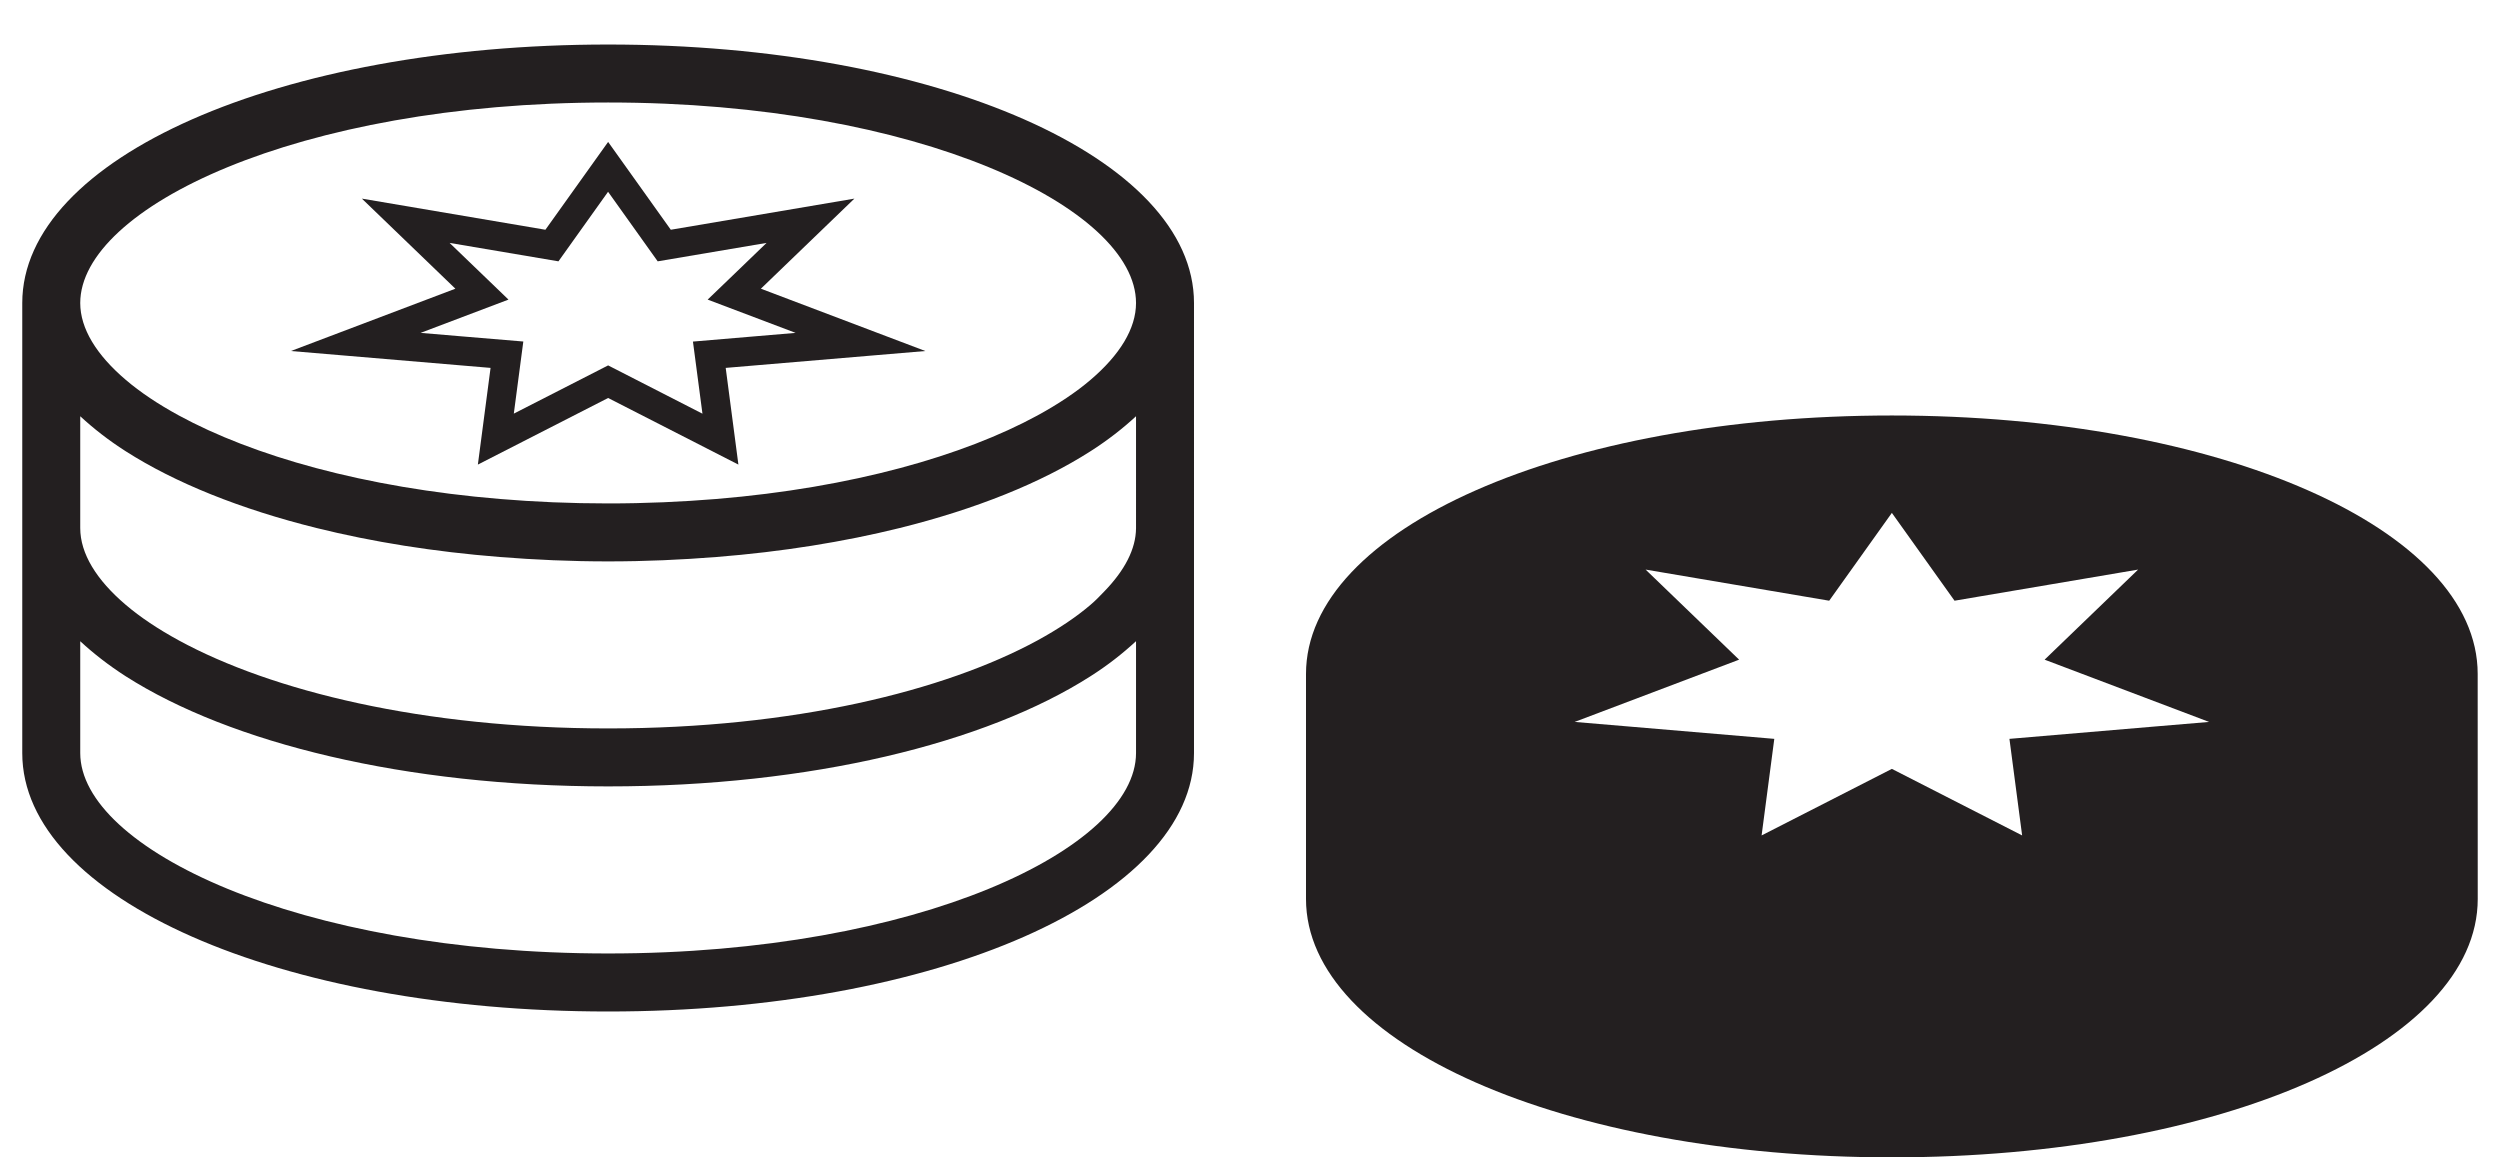 <?xml version="1.0" encoding="iso-8859-1"?>
<!-- Generator: Adobe Illustrator 16.0.0, SVG Export Plug-In . SVG Version: 6.00 Build 0)  -->
<!DOCTYPE svg PUBLIC "-//W3C//DTD SVG 1.1//EN" "http://www.w3.org/Graphics/SVG/1.1/DTD/svg11.dtd">
<svg version="1.1" xmlns="http://www.w3.org/2000/svg" xmlns:xlink="http://www.w3.org/1999/xlink" x="0px" y="0px"
	 width="43.124px" height="19.964px" viewBox="0 0 43.124 19.964" style="enable-background:new 0 0 43.124 19.964;"
	 xml:space="preserve">
<g id="Checkers">
	<g>
		<path style="fill:#231F20;" d="M10.49,0.768c-5.667,0-10.106,1.958-10.106,4.459v3.882v3.882c0,2.499,4.439,4.457,10.106,4.457
			s10.106-1.958,10.106-4.457V5.227C20.596,2.726,16.157,0.768,10.49,0.768z M19.596,12.99c0,1.635-3.74,3.457-9.106,3.457
			c-5.367,0-9.106-1.822-9.106-3.457v-1.929c0.228,0.211,0.487,0.413,0.784,0.604c1.808,1.155,4.83,1.9,8.322,1.9
			s6.514-0.745,8.322-1.901c0.297-0.189,0.556-0.393,0.784-0.604V12.99z M19.596,9.111L19.596,9.111
			c-0.002,0.36-0.197,0.728-0.54,1.083c-0.077,0.08-0.152,0.16-0.244,0.238c-0.25,0.214-0.559,0.42-0.918,0.616
			c-1.596,0.868-4.207,1.517-7.403,1.517c-3.197,0-5.808-0.648-7.404-1.517c-0.36-0.196-0.668-0.402-0.919-0.616
			C1.664,10.003,1.384,9.55,1.384,9.108V7.18C1.612,7.391,1.87,7.593,2.167,7.783C3.021,8.329,4.145,8.781,5.46,9.108
			c0.962,0.239,2.025,0.41,3.162,0.5c0.604,0.048,1.227,0.076,1.868,0.076s1.263-0.028,1.868-0.076c1.137-0.09,2.2-0.262,3.162-0.5
			c1.316-0.327,2.439-0.779,3.292-1.325c0.297-0.19,0.556-0.392,0.784-0.603V9.111z M18.813,6.551
			c-0.25,0.214-0.559,0.42-0.918,0.616c-1.272,0.692-3.188,1.245-5.536,1.44c-0.597,0.049-1.22,0.077-1.868,0.077
			S9.219,8.657,8.622,8.607C6.274,8.412,4.358,7.86,3.086,7.167c-0.36-0.196-0.668-0.402-0.918-0.616
			C1.664,6.122,1.384,5.668,1.384,5.227c0-1.636,3.74-3.459,9.106-3.459c5.366,0,9.106,1.823,9.106,3.459
			C19.596,5.668,19.316,6.122,18.813,6.551z"/>
		<path style="fill:#231F20;" d="M13.291,4.82l1.447-1.394l-3.167,0.537L10.49,2.448L9.408,3.963L6.242,3.426L7.689,4.82l0.166,0.16
			L5.018,6.055l0.936,0.079l2.508,0.212L8.243,8.014l2.247-1.149l2.247,1.149l-0.219-1.668l2.508-0.212l0.936-0.079L13.125,4.98
			L13.291,4.82z M13.724,5.742l-0.673,0.057l-1.098,0.093l0.164,1.244L10.49,6.303L8.863,7.135l0.164-1.244L7.929,5.799L7.255,5.742
			l1.516-0.574L8.336,4.749L7.755,4.19l1.878,0.318l0.856-1.2l0.856,1.2l1.878-0.318l-0.58,0.559l-0.436,0.419L13.724,5.742z"/>
		<path style="fill:#231F20;" d="M42.739,11.625c0-2.5-4.438-4.458-10.105-4.458s-10.106,1.958-10.106,4.458v3.882
			c0,2.499,4.439,4.457,10.106,4.457s10.106-1.958,10.106-4.457L42.739,11.625z M37.17,12.532l-2.508,0.213l0.219,1.666
			l-2.247-1.148l-2.247,1.148l0.219-1.666l-2.508-0.213l-0.936-0.079l2.837-1.074l-0.166-0.16l-1.447-1.394l3.167,0.537l1.081-1.515
			l1.081,1.515l3.167-0.537l-1.447,1.394l-0.166,0.16l2.837,1.074L37.17,12.532z"/>
	</g>
</g>
<g id="Layer_1">
</g>
</svg>
